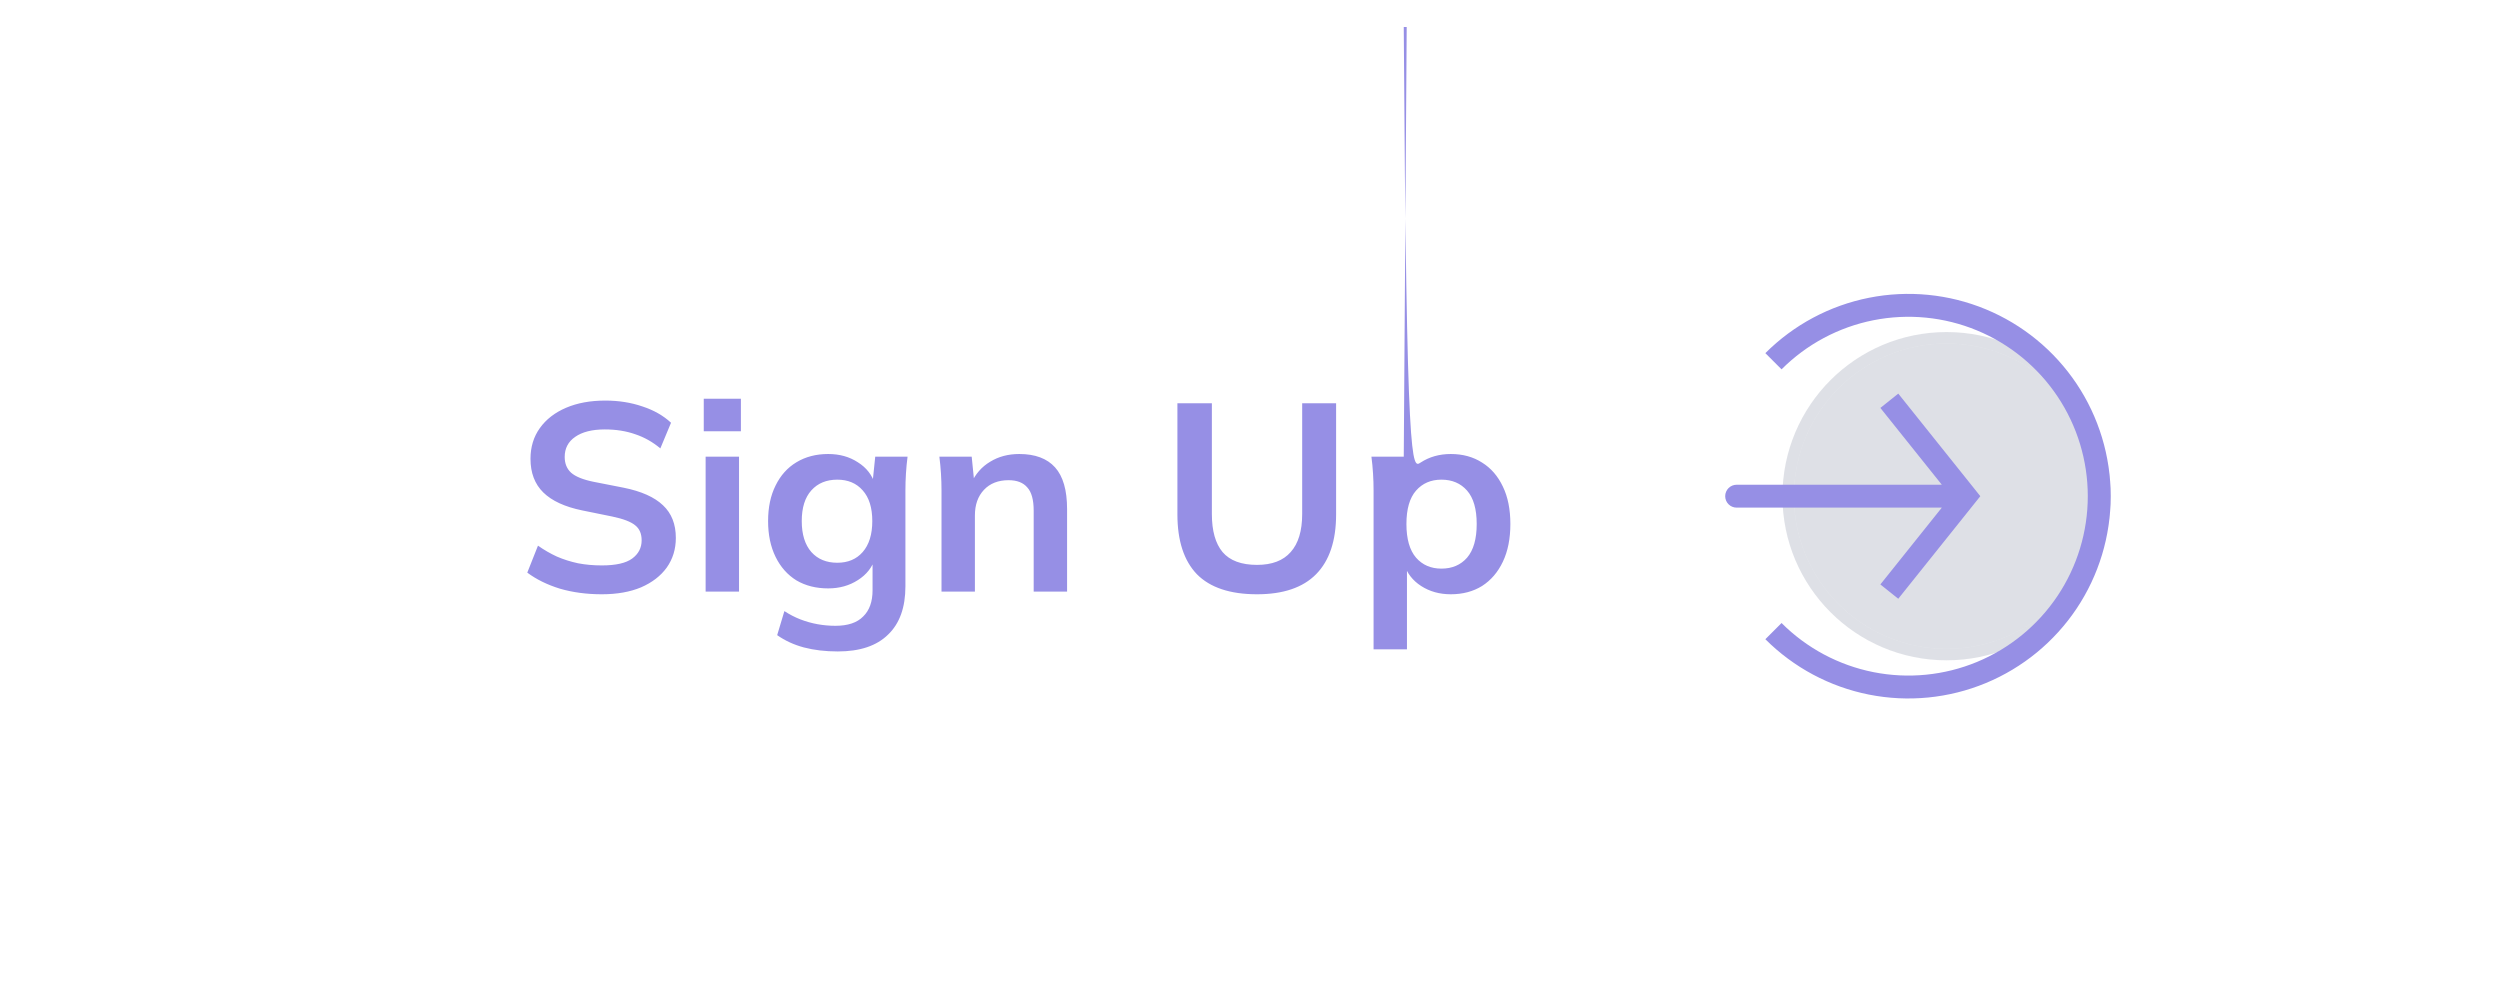 <svg width="131" height="52" viewBox="0 0 131 52" fill="none" xmlns="http://www.w3.org/2000/svg">
<g filter="url(#filter0_d_29_640)">
<rect x="2" y="1" width="127" height="48" rx="24" fill="white"/>
<rect x="2.5" y="1.5" width="126" height="47" rx="23.5" stroke="white"/>
<path d="M31.536 30.14C30.743 30.14 30.01 30.042 29.338 29.846C28.675 29.641 28.106 29.361 27.63 29.006L28.19 27.592C28.507 27.816 28.839 28.007 29.184 28.166C29.529 28.315 29.898 28.432 30.29 28.516C30.682 28.591 31.097 28.628 31.536 28.628C32.273 28.628 32.805 28.507 33.132 28.264C33.459 28.021 33.622 27.704 33.622 27.312C33.622 26.967 33.51 26.705 33.286 26.528C33.062 26.341 32.661 26.187 32.082 26.066L30.5 25.744C29.595 25.557 28.918 25.245 28.47 24.806C28.022 24.367 27.798 23.779 27.798 23.042C27.798 22.426 27.961 21.889 28.288 21.432C28.615 20.975 29.072 20.62 29.66 20.368C30.248 20.116 30.934 19.99 31.718 19.99C32.418 19.99 33.067 20.093 33.664 20.298C34.261 20.494 34.761 20.779 35.162 21.152L34.602 22.496C34.201 22.16 33.762 21.913 33.286 21.754C32.81 21.586 32.278 21.502 31.69 21.502C31.027 21.502 30.509 21.633 30.136 21.894C29.772 22.146 29.59 22.496 29.59 22.944C29.59 23.289 29.702 23.565 29.926 23.77C30.159 23.975 30.551 24.134 31.102 24.246L32.67 24.554C33.603 24.741 34.294 25.049 34.742 25.478C35.19 25.898 35.414 26.467 35.414 27.186C35.414 27.774 35.255 28.292 34.938 28.74C34.621 29.179 34.173 29.524 33.594 29.776C33.015 30.019 32.329 30.14 31.536 30.14ZM36.975 30V22.93H38.725V30H36.975ZM36.877 21.6V19.892H38.823V21.6H36.877ZM43.902 33.136C43.248 33.136 42.656 33.066 42.124 32.926C41.601 32.786 41.135 32.571 40.724 32.282L41.102 31.022C41.373 31.199 41.653 31.344 41.942 31.456C42.231 31.568 42.53 31.652 42.838 31.708C43.146 31.764 43.459 31.792 43.776 31.792C44.429 31.792 44.914 31.629 45.232 31.302C45.559 30.985 45.722 30.527 45.722 29.93V28.236H45.862C45.712 28.721 45.409 29.109 44.952 29.398C44.504 29.687 43.986 29.832 43.398 29.832C42.763 29.832 42.208 29.692 41.732 29.412C41.265 29.123 40.901 28.712 40.64 28.18C40.379 27.648 40.248 27.023 40.248 26.304C40.248 25.585 40.379 24.965 40.64 24.442C40.901 23.91 41.265 23.504 41.732 23.224C42.208 22.935 42.763 22.79 43.398 22.79C43.995 22.79 44.513 22.935 44.952 23.224C45.4 23.504 45.699 23.887 45.848 24.372L45.722 24.288L45.862 22.93H47.556C47.519 23.219 47.49 23.513 47.472 23.812C47.453 24.111 47.444 24.405 47.444 24.694V29.72C47.444 30.831 47.141 31.675 46.534 32.254C45.937 32.842 45.059 33.136 43.902 33.136ZM43.874 28.488C44.434 28.488 44.877 28.301 45.204 27.928C45.54 27.545 45.708 27.004 45.708 26.304C45.708 25.604 45.54 25.067 45.204 24.694C44.877 24.321 44.434 24.134 43.874 24.134C43.304 24.134 42.852 24.321 42.516 24.694C42.18 25.067 42.012 25.604 42.012 26.304C42.012 27.004 42.18 27.545 42.516 27.928C42.852 28.301 43.304 28.488 43.874 28.488ZM49.335 30V24.694C49.335 24.405 49.325 24.111 49.307 23.812C49.288 23.513 49.26 23.219 49.223 22.93H50.917L51.057 24.33H50.889C51.113 23.835 51.444 23.457 51.883 23.196C52.322 22.925 52.83 22.79 53.409 22.79C54.239 22.79 54.865 23.023 55.285 23.49C55.705 23.957 55.915 24.685 55.915 25.674V30H54.165V25.758C54.165 25.189 54.053 24.783 53.829 24.54C53.614 24.288 53.288 24.162 52.849 24.162C52.307 24.162 51.878 24.33 51.561 24.666C51.243 25.002 51.085 25.45 51.085 26.01V30H49.335ZM65.868 30.14C64.459 30.14 63.409 29.79 62.718 29.09C62.037 28.381 61.696 27.335 61.696 25.954V20.13H63.502V25.94C63.502 26.817 63.689 27.48 64.062 27.928C64.445 28.376 65.047 28.6 65.868 28.6C66.652 28.6 67.24 28.376 67.632 27.928C68.034 27.48 68.234 26.817 68.234 25.94V20.13H70.012V25.954C70.012 27.335 69.662 28.381 68.962 29.09C68.272 29.79 67.24 30.14 65.868 30.14ZM71.975 33.024V24.694C71.975 24.405 71.966 24.111 71.947 23.812C71.929 23.513 71.901 23.219 71.863 22.93H73.557L73.711.414H73.557C73.697 23.919 73.991 23.527 74.439 23.238C74.897 22.939 75.424 22.79 76.021 22.79C76.647 22.79 77.193 22.939 77.659 23.238C78.126 23.527 78.49 23.947 78.751 24.498C79.013 25.039 79.143 25.693 79.143 26.458C79.143 27.223 79.013 27.881 78.751 28.432C78.49 28.983 78.126 29.407 77.659 29.706C77.193 29.995 76.647 30.14 76.021 30.14C75.433 30.14 74.915 29.995 74.467 29.706C74.019 29.417 73.721 29.029 73.571 28.544H73.725V33.024H71.975ZM75.531 28.796C76.091 28.796 76.539 28.605 76.875 28.222C77.211 27.83 77.379 27.242 77.379 26.458C77.379 25.674 77.211 25.091 76.875 24.708C76.539 24.325 76.091 24.134 75.531 24.134C74.981 24.134 74.537 24.325 74.201 24.708C73.865 25.091 73.697 25.674 73.697 26.458C73.697 27.242 73.865 27.83 74.201 28.222C74.537 28.605 74.981 28.796 75.531 28.796Z" fill="#968FE5"/>
<ellipse cx="8" cy="8" rx="8" ry="8" transform="matrix(4.37114e-08 -1 -1 -4.37114e-08 110 33)" fill="#7E869E" fill-opacity="0.25"/>
<path d="M93.7 25C93.7 20.416 97.416 16.7 102 16.7C106.584 16.7 110.3 20.416 110.3 25C110.3 29.584 106.584 33.3 102 33.3C97.416 33.3 93.7 29.584 93.7 25Z" stroke="#7E869E" stroke-opacity="0.25" stroke-width="0.6"/>
<path d="M92.929 32.071C94.328 33.47 96.109 34.422 98.049 34.808C99.989 35.194 102 34.996 103.827 34.239C105.654 33.482 107.216 32.2 108.315 30.556C109.414 28.911 110 26.978 110 25C110 23.022 109.414 21.089 108.315 19.444C107.216 17.8 105.654 16.518 103.827 15.761C102 15.004 99.989 14.806 98.049 15.192C96.109 15.578 94.328 16.53 92.929 17.929" stroke="#968FE5" stroke-width="1.2"/>
<path d="M103 25L103.469 24.625L103.768 25L103.469 25.375L103 25ZM91 25.6C90.669 25.6 90.4 25.331 90.4 25C90.4 24.669 90.669 24.4 91 24.4V25.6ZM99.469 19.625L103.469 24.625L102.531 25.375L98.531 20.375L99.469 19.625ZM103.469 25.375L99.469 30.375L98.531 29.625L102.531 24.625L103.469 25.375ZM103 25.6H91V24.4H103V25.6Z" fill="#968FE5"/>
</g>
<defs>
<filter id="filter0_d_29_640" x="0" y="0" width="131" height="52" filterUnits="userSpaceOnUse" color-interpolation-filters="sRGB">
<feFlood flood-opacity="0" result="BackgroundImageFix"/>
<feColorMatrix in="SourceAlpha" type="matrix" values="0 0 0 0 0 0 0 0 0 0 0 0 0 0 0 0 0 0 127 0" result="hardAlpha"/>
<feOffset dy="1"/>
<feGaussianBlur stdDeviation="1"/>
<feColorMatrix type="matrix" values="0 0 0 0 0.776 0 0 0 0 0.894 0 0 0 0 0.965 0 0 0 0.05 0"/>
<feBlend mode="normal" in2="BackgroundImageFix" result="effect1_dropShadow_29_640"/>
<feBlend mode="normal" in="SourceGraphic" in2="effect1_dropShadow_29_640" result="shape"/>
</filter>
</defs>
</svg>